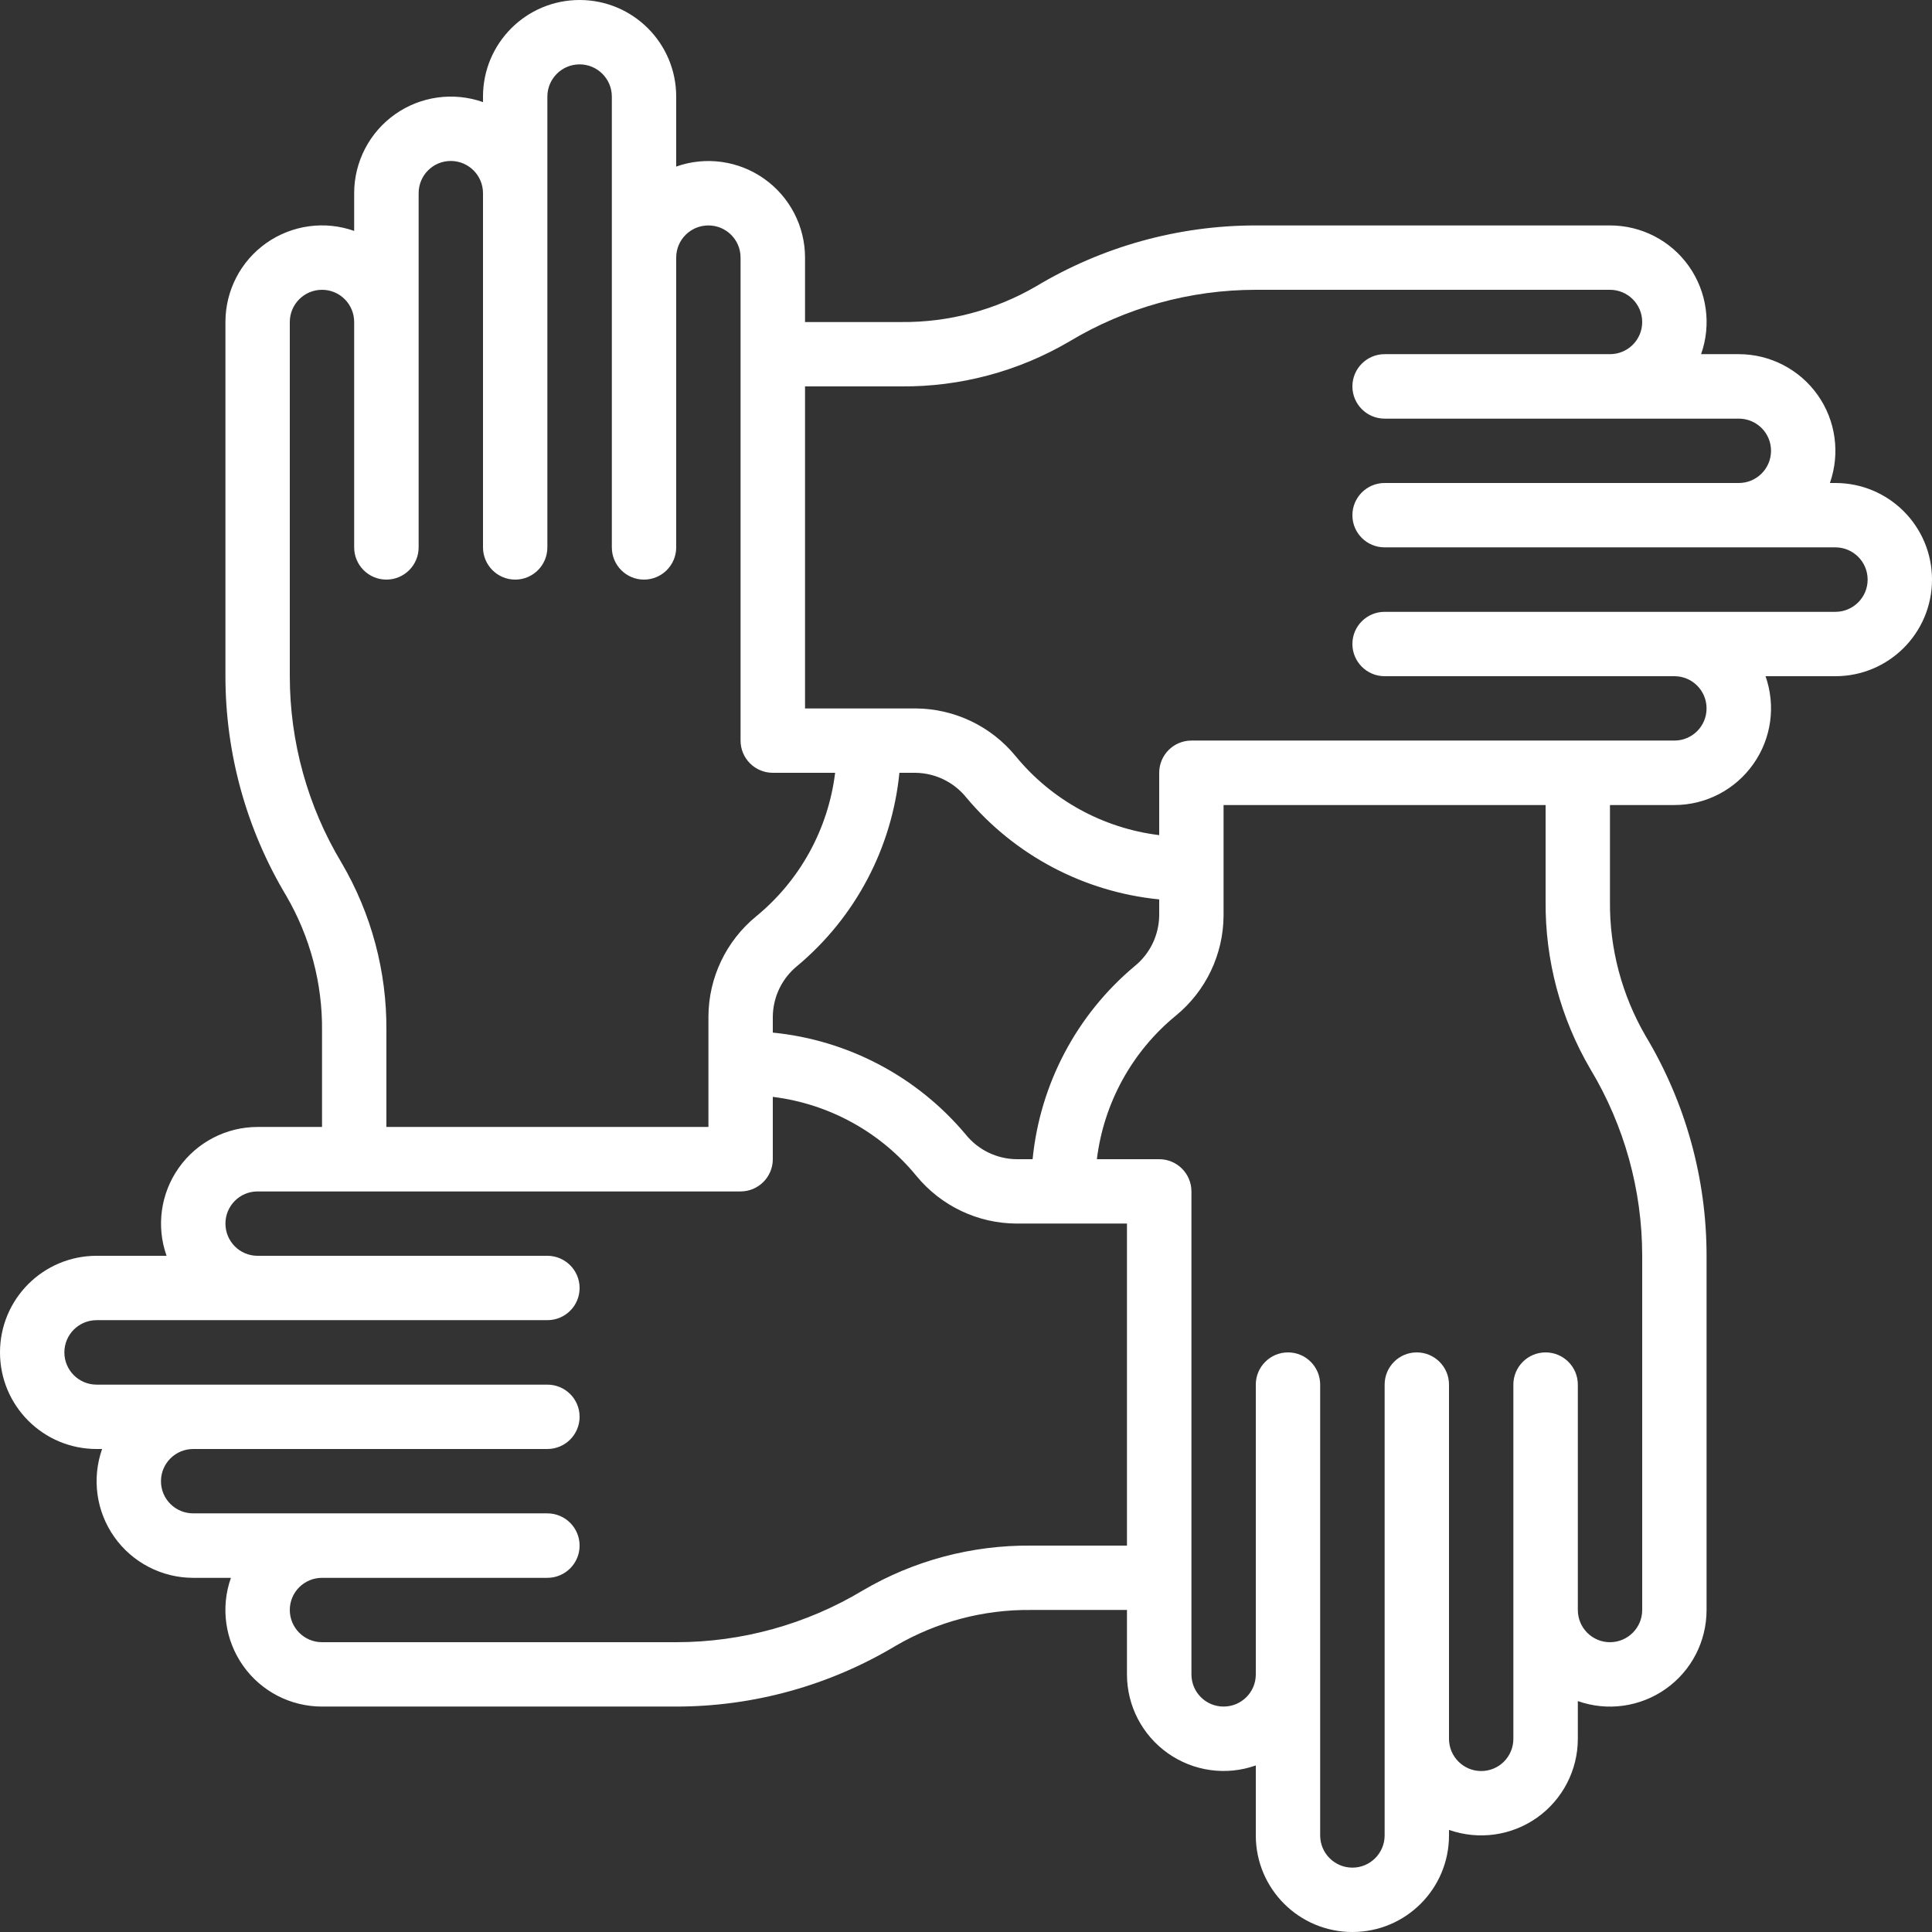 <?xml version="1.0" encoding="UTF-8"?>
<svg width="19px" height="19px" viewBox="0 0 19 19" version="1.1" xmlns="http://www.w3.org/2000/svg" xmlns:xlink="http://www.w3.org/1999/xlink">
    <rect x="0" y="0" width="19" height="19" fill="#333333" stroke="none"/>
    <!-- Generator: sketchtool 53.2 (72643) - https://sketchapp.com -->
    <title>DD58D72D-B6CF-4455-88A1-327C33FA6FB8</title>
    <desc>Created with sketchtool.</desc>
    <g id="Page-1" stroke="none" stroke-width="1" fill="none" fill-rule="evenodd">
        <g id="MVP-Dashboard-1440px" transform="translate(-989, -30)" fill="white">
            <g id="Main-menu-">
                <g id="Group-7" transform="translate(696, 24)">
                    <g id="Group-10" transform="translate(287, 0)">
                        <g id="dashboard-copy">
                            <path d="M24.05,10.75 L23.996,10.75 C24.098,10.459 24.054,10.137 23.876,9.885 C23.698,9.633 23.408,9.483 23.1,9.483 L22.729,9.483 C22.832,9.193 22.787,8.87 22.609,8.618 C22.431,8.366 22.142,8.217 21.833,8.217 L18.35,8.217 C17.589,8.217 16.842,8.424 16.189,8.816 C15.786,9.05 15.328,9.172 14.862,9.167 L13.917,9.167 L13.917,8.533 C13.917,8.225 13.767,7.936 13.515,7.758 C13.263,7.58 12.941,7.535 12.65,7.638 L12.65,6.95 C12.65,6.425 12.225,6 11.7,6 C11.175,6 10.75,6.425 10.75,6.95 L10.75,7.004 C10.459,6.902 10.137,6.946 9.885,7.124 C9.633,7.302 9.483,7.592 9.483,7.9 L9.483,8.271 C9.193,8.168 8.87,8.213 8.618,8.391 C8.366,8.569 8.217,8.858 8.217,9.167 L8.217,12.65 C8.217,13.411 8.424,14.158 8.816,14.811 C9.05,15.214 9.172,15.672 9.167,16.138 L9.167,17.083 L8.533,17.083 C8.225,17.083 7.936,17.233 7.758,17.485 C7.58,17.737 7.535,18.059 7.638,18.35 L6.95,18.35 C6.425,18.35 6,18.775 6,19.3 C6,19.825 6.425,20.25 6.95,20.25 L7.004,20.25 C6.902,20.541 6.946,20.863 7.124,21.115 C7.302,21.367 7.592,21.517 7.9,21.517 L8.271,21.517 C8.168,21.807 8.213,22.13 8.391,22.382 C8.569,22.634 8.858,22.783 9.167,22.783 L12.65,22.783 C13.411,22.783 14.158,22.576 14.811,22.184 C15.214,21.95 15.672,21.828 16.138,21.833 L17.083,21.833 L17.083,22.467 C17.083,22.775 17.233,23.064 17.485,23.242 C17.737,23.42 18.059,23.465 18.35,23.362 L18.35,24.05 C18.35,24.575 18.775,25 19.3,25 C19.825,25 20.25,24.575 20.25,24.05 L20.25,23.996 C20.541,24.098 20.863,24.054 21.115,23.876 C21.367,23.698 21.517,23.408 21.517,23.1 L21.517,22.729 C21.807,22.832 22.13,22.787 22.382,22.609 C22.634,22.431 22.783,22.142 22.783,21.833 L22.783,18.35 C22.783,17.589 22.576,16.842 22.184,16.189 C21.95,15.786 21.828,15.328 21.833,14.862 L21.833,13.917 L22.467,13.917 C22.775,13.917 23.064,13.767 23.242,13.515 C23.421,13.263 23.465,12.941 23.363,12.65 L24.05,12.65 C24.575,12.65 25,12.225 25,11.7 C25,11.175 24.575,10.75 24.05,10.75 Z M8.85,12.65 L8.85,9.167 C8.85,8.992 8.992,8.85 9.167,8.85 C9.342,8.85 9.483,8.992 9.483,9.167 L9.483,11.383 C9.483,11.558 9.625,11.7 9.8,11.7 C9.975,11.7 10.117,11.558 10.117,11.383 L10.117,7.9 C10.117,7.725 10.258,7.583 10.433,7.583 C10.608,7.583 10.75,7.725 10.75,7.9 L10.75,11.383 C10.75,11.558 10.892,11.7 11.067,11.7 C11.242,11.7 11.383,11.558 11.383,11.383 L11.383,6.95 C11.383,6.775 11.525,6.633 11.7,6.633 C11.875,6.633 12.017,6.775 12.017,6.95 L12.017,11.383 C12.017,11.558 12.158,11.7 12.333,11.7 C12.508,11.7 12.65,11.558 12.65,11.383 L12.65,8.533 C12.65,8.358 12.792,8.217 12.967,8.217 C13.141,8.217 13.283,8.358 13.283,8.533 L13.283,13.283 C13.283,13.458 13.425,13.6 13.6,13.6 L14.213,13.6 C14.145,14.153 13.867,14.659 13.436,15.012 C13.141,15.254 12.969,15.614 12.967,15.996 L12.967,17.083 L9.8,17.083 L9.8,16.138 C9.805,15.557 9.653,14.986 9.359,14.485 C9.026,13.931 8.85,13.296 8.85,12.65 Z M14.845,13.6 L15.004,13.6 C15.198,13.603 15.38,13.691 15.502,13.842 C15.979,14.412 16.661,14.772 17.4,14.845 L17.4,15.004 C17.397,15.198 17.309,15.38 17.158,15.502 C16.588,15.979 16.228,16.661 16.155,17.4 L15.996,17.4 C15.802,17.397 15.62,17.309 15.498,17.158 C15.021,16.588 14.339,16.228 13.6,16.155 L13.6,15.996 C13.603,15.802 13.691,15.62 13.842,15.498 C14.412,15.021 14.772,14.339 14.845,13.6 Z M17.083,21.2 L16.138,21.2 C15.557,21.195 14.986,21.347 14.485,21.641 C13.931,21.974 13.296,22.15 12.65,22.15 L9.167,22.15 C8.992,22.15 8.85,22.008 8.85,21.833 C8.85,21.658 8.992,21.517 9.167,21.517 L11.383,21.517 C11.558,21.517 11.7,21.375 11.7,21.2 C11.7,21.025 11.558,20.883 11.383,20.883 L7.9,20.883 C7.725,20.883 7.583,20.742 7.583,20.567 C7.583,20.392 7.725,20.25 7.9,20.25 L11.383,20.25 C11.558,20.25 11.7,20.108 11.7,19.933 C11.7,19.758 11.558,19.617 11.383,19.617 L6.95,19.617 C6.775,19.617 6.633,19.475 6.633,19.3 C6.633,19.125 6.775,18.983 6.95,18.983 L11.383,18.983 C11.558,18.983 11.7,18.842 11.7,18.667 C11.7,18.492 11.558,18.35 11.383,18.35 L8.533,18.35 C8.358,18.35 8.217,18.208 8.217,18.033 C8.217,17.859 8.358,17.717 8.533,17.717 L13.283,17.717 C13.458,17.717 13.6,17.575 13.6,17.4 L13.6,16.787 C14.153,16.855 14.659,17.133 15.012,17.564 C15.254,17.859 15.614,18.031 15.996,18.033 L17.083,18.033 L17.083,21.2 Z M22.15,18.35 L22.15,21.833 C22.15,22.008 22.008,22.15 21.833,22.15 C21.658,22.15 21.517,22.008 21.517,21.833 L21.517,19.617 C21.517,19.442 21.375,19.3 21.2,19.3 C21.025,19.3 20.883,19.442 20.883,19.617 L20.883,23.1 C20.883,23.275 20.742,23.417 20.567,23.417 C20.392,23.417 20.25,23.275 20.25,23.1 L20.25,19.617 C20.25,19.442 20.108,19.3 19.933,19.3 C19.758,19.3 19.617,19.442 19.617,19.617 L19.617,24.05 C19.617,24.225 19.475,24.367 19.3,24.367 C19.125,24.367 18.983,24.225 18.983,24.05 L18.983,19.617 C18.983,19.442 18.842,19.3 18.667,19.3 C18.492,19.3 18.35,19.442 18.35,19.617 L18.35,22.467 C18.35,22.642 18.208,22.783 18.033,22.783 C17.859,22.783 17.717,22.642 17.717,22.467 L17.717,17.717 C17.717,17.542 17.575,17.4 17.4,17.4 L16.787,17.4 C16.855,16.847 17.133,16.341 17.564,15.988 C17.859,15.746 18.031,15.386 18.033,15.004 L18.033,13.917 L21.2,13.917 L21.2,14.862 C21.195,15.443 21.347,16.014 21.641,16.515 C21.974,17.069 22.15,17.704 22.15,18.35 Z M24.05,12.017 L19.617,12.017 C19.442,12.017 19.3,12.158 19.3,12.333 C19.3,12.508 19.442,12.65 19.617,12.65 L22.467,12.65 C22.642,12.65 22.783,12.792 22.783,12.967 C22.783,13.141 22.642,13.283 22.467,13.283 L17.717,13.283 C17.542,13.283 17.4,13.425 17.4,13.6 L17.4,14.213 C16.847,14.145 16.341,13.867 15.988,13.436 C15.746,13.141 15.386,12.969 15.004,12.967 L13.917,12.967 L13.917,9.8 L14.862,9.8 C15.443,9.805 16.014,9.653 16.515,9.359 C17.069,9.026 17.703,8.85 18.35,8.85 L21.833,8.85 C22.008,8.85 22.15,8.992 22.15,9.167 C22.15,9.342 22.008,9.483 21.833,9.483 L19.617,9.483 C19.442,9.483 19.3,9.625 19.3,9.8 C19.3,9.975 19.442,10.117 19.617,10.117 L23.1,10.117 C23.275,10.117 23.417,10.258 23.417,10.433 C23.417,10.608 23.275,10.75 23.1,10.75 L19.617,10.75 C19.442,10.75 19.3,10.892 19.3,11.067 C19.3,11.242 19.442,11.383 19.617,11.383 L24.05,11.383 C24.225,11.383 24.367,11.525 24.367,11.7 C24.367,11.875 24.225,12.017 24.05,12.017 Z" id="charity-icon"></path>
                        </g>
                    </g>
                </g>
            </g>
        </g>
    </g>
</svg>
